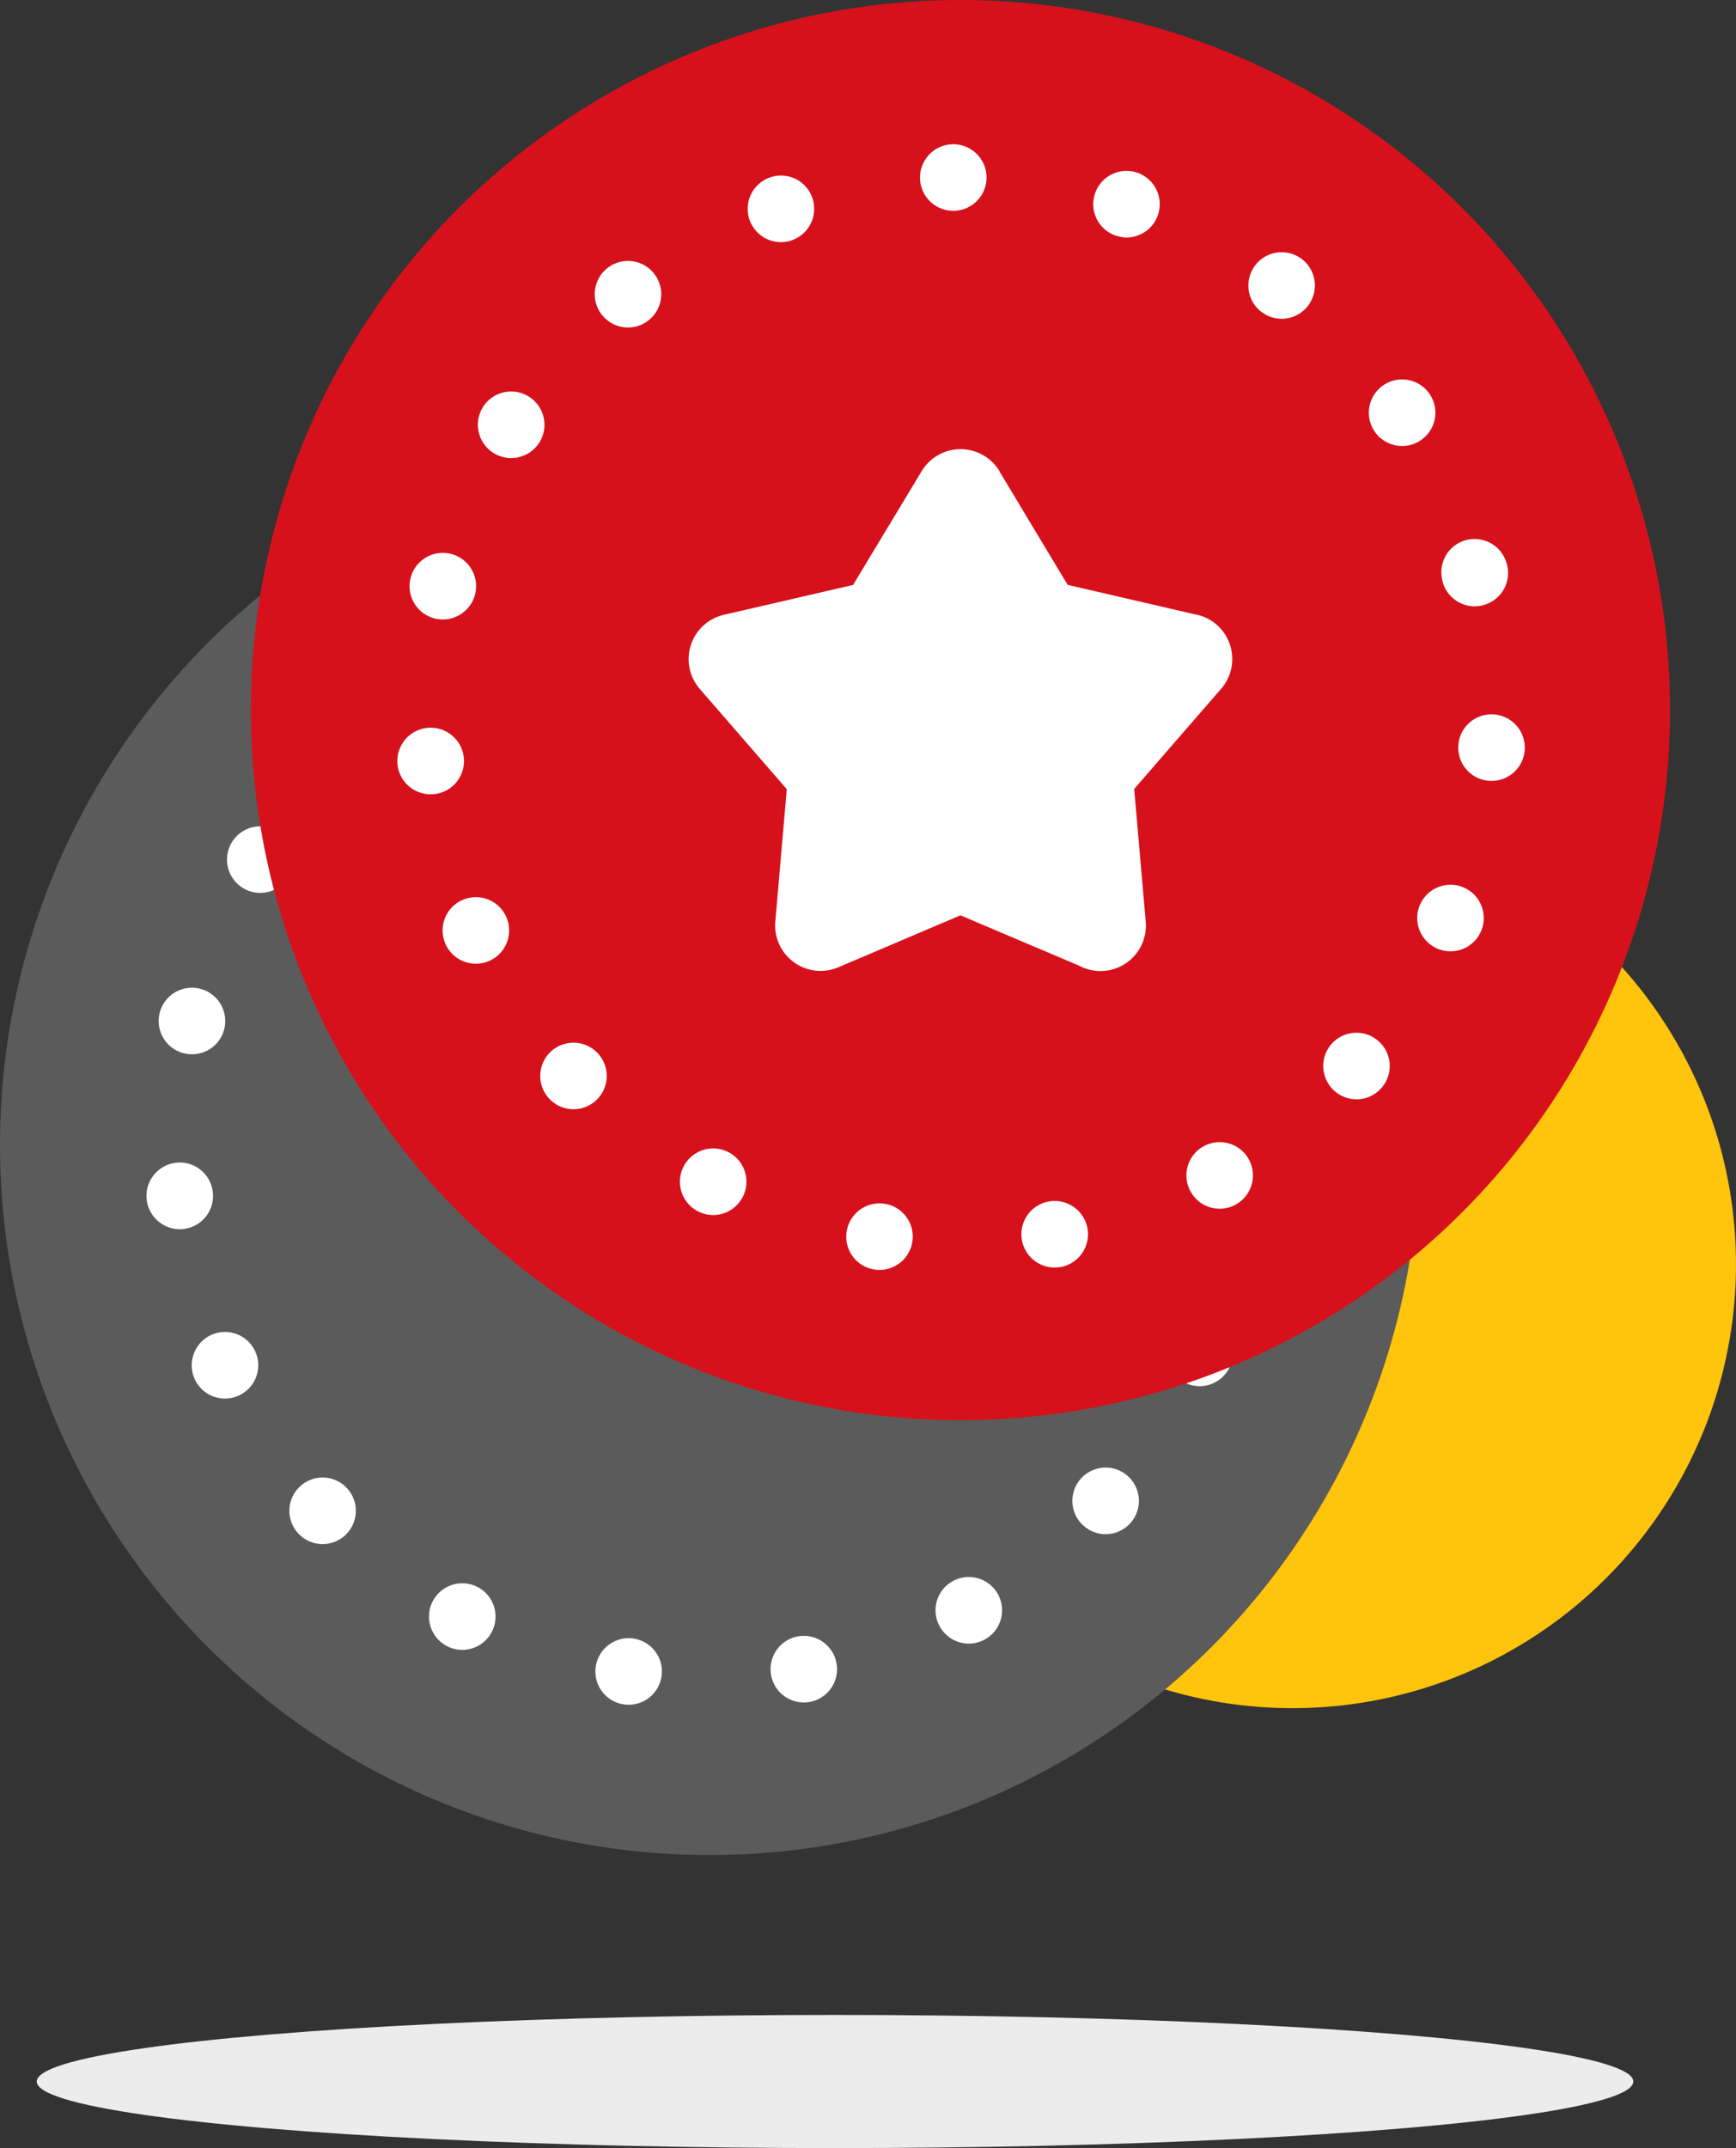 <svg xmlns="http://www.w3.org/2000/svg" width="147.871" height="182.835" viewBox="0 0 147.871 182.835"><rect x="0" y="0" width="147.871" height="182.835" fill="#333333" stroke="none"/><defs><style>.a{fill:#ececec;}.b{fill:#ffc40c;}.c{fill:#5b5b5b;}.d{fill:#fff;}.e{fill:#d6111b;}</style></defs><g transform="translate(-1376.42 -809.175)"><g transform="translate(1379.549 980.678)"><ellipse class="a" cx="67.997" cy="5.666" rx="67.997" ry="5.666" transform="translate(0 0)"/></g><g transform="translate(1376.42 809.175)"><g transform="translate(72.319 69.839)"><circle class="b" cx="37.776" cy="37.776" r="37.776"/></g><g transform="translate(0 37.013)"><circle class="c" cx="60.442" cy="60.442" r="60.442"/><g transform="translate(12.476 12.269)"><path class="d" d="M1444.58,1013.675a2.827,2.827,0,0,1-2.366-3.232h0a2.83,2.83,0,0,1,3.232-2.366h0a2.832,2.832,0,0,1,2.366,3.232h0a2.836,2.836,0,0,1-2.8,2.4h0A2.756,2.756,0,0,1,1444.58,1013.675Zm12.566-2.493a2.832,2.832,0,0,1,2.285-3.291h0a2.828,2.828,0,0,1,3.286,2.285h0a2.827,2.827,0,0,1-2.281,3.291h0a2.74,2.74,0,0,1-.507.046h0A2.829,2.829,0,0,1,1457.146,1011.181Zm-27.621-2.47a2.834,2.834,0,0,1-1.192-3.826h0a2.835,2.835,0,0,1,3.825-1.192h0a2.829,2.829,0,0,1,1.192,3.825h0a2.833,2.833,0,0,1-2.511,1.519h0A2.813,2.813,0,0,1,1429.525,1008.711Zm41.986-1.668a2.831,2.831,0,0,1,1.1-3.853h0a2.835,2.835,0,0,1,3.853,1.1h0a2.834,2.834,0,0,1-1.1,3.853h0a2.8,2.8,0,0,1-1.378.359h0A2.832,2.832,0,0,1,1471.511,1007.043Zm-54.624-7.9h0a2.83,2.83,0,0,1,.113-4h0a2.826,2.826,0,0,1,4,.109h0a2.84,2.84,0,0,1-.109,4.007h0a2.839,2.839,0,0,1-1.949.775h0A2.831,2.831,0,0,1,1416.887,999.142Zm66.864-.68a2.833,2.833,0,0,1-.218-4h0a2.828,2.828,0,0,1,4-.218h0a2.828,2.828,0,0,1,.217,4h0a2.815,2.815,0,0,1-2.107.943h0A2.812,2.812,0,0,1,1483.751,998.462Zm-75.7-12.48a2.836,2.836,0,0,1,1.409-3.754h0a2.832,2.832,0,0,1,3.749,1.414h0a2.831,2.831,0,0,1-1.41,3.749h0a2.82,2.82,0,0,1-1.17.254h0A2.831,2.831,0,0,1,1408.047,985.982Zm84.489.38a2.83,2.83,0,0,1-1.5-3.712h0a2.835,2.835,0,0,1,3.718-1.5h0a2.836,2.836,0,0,1,1.5,3.713h0a2.842,2.842,0,0,1-2.612,1.727h0A2.817,2.817,0,0,1,1492.536,986.362Zm-88.582-15.694h0a2.837,2.837,0,0,1,2.548-3.1h0a2.833,2.833,0,0,1,3.092,2.547h0a2.833,2.833,0,0,1-2.543,3.1h0a2.758,2.758,0,0,1-.277.014h0A2.84,2.84,0,0,1,1403.954,970.669Zm92.984,1.41a2.835,2.835,0,0,1-2.625-3.028h0a2.833,2.833,0,0,1,3.028-2.625h0a2.835,2.835,0,0,1,2.629,3.024h0a2.835,2.835,0,0,1-2.824,2.633h0C1497.074,972.083,1497.006,972.083,1496.938,972.079Zm-89.788-13.812a2.839,2.839,0,0,1-2.095-3.418h0a2.837,2.837,0,0,1,3.418-2.094h0a2.84,2.84,0,0,1,2.095,3.418h0a2.834,2.834,0,0,1-2.757,2.171h0A3.058,3.058,0,0,1,1407.15,958.266Zm85.821-3.141h0a.016.016,0,0,1,0-.014h0c0-.014-.01-.032-.013-.05h0a2.83,2.83,0,0,1,2-3.468h0a2.834,2.834,0,0,1,3.468,2h0a.366.366,0,0,1,.018.073h0a2.835,2.835,0,0,1-2.013,3.463h0a2.742,2.742,0,0,1-.73.1h0A2.841,2.841,0,0,1,1492.971,955.125Zm-80.858-10.961a2.836,2.836,0,0,1-.875-3.912h0a2.837,2.837,0,0,1,3.912-.875h0a2.837,2.837,0,0,1,.875,3.912h0a2.83,2.83,0,0,1-2.4,1.315h0A2.818,2.818,0,0,1,1412.114,944.164Zm75.06-1.836a2.833,2.833,0,0,1,.771-3.935h0a2.832,2.832,0,0,1,3.93.771h0a2.827,2.827,0,0,1-.771,3.93h0a2.82,2.82,0,0,1-1.578.485h0A2.834,2.834,0,0,1,1487.173,942.328Zm-65.8-9.9a2.832,2.832,0,0,1,.444-3.98h0a2.827,2.827,0,0,1,3.98.44h0a2.83,2.83,0,0,1-.439,3.98h0a2.772,2.772,0,0,1-1.768.621h0A2.833,2.833,0,0,1,1421.37,932.423Zm56.184-.249h0A2.834,2.834,0,0,1,1477,928.2h0a2.834,2.834,0,0,1,3.971-.549h0a2.832,2.832,0,0,1,.548,3.966h0a2.812,2.812,0,0,1-2.262,1.124h0A2.825,2.825,0,0,1,1477.554,932.174Zm-43.609-7.833a2.834,2.834,0,0,1,1.714-3.622h0a2.831,2.831,0,0,1,3.621,1.714h0a2.83,2.83,0,0,1-1.713,3.622h0a2.791,2.791,0,0,1-.952.168h0A2.838,2.838,0,0,1,1433.945,924.34Zm31.215,1.337h0a2.835,2.835,0,0,1-1.8-3.577h0a2.836,2.836,0,0,1,3.581-1.8h0a2.835,2.835,0,0,1,1.8,3.577h0a2.838,2.838,0,0,1-2.693,1.949h0A2.886,2.886,0,0,1,1465.16,925.678Zm-16.7-4.914a2.834,2.834,0,0,1,2.792-2.874h0a2.839,2.839,0,0,1,2.875,2.8h0a2.831,2.831,0,0,1-2.792,2.869h-.041A2.834,2.834,0,0,1,1448.465,920.764Z" transform="translate(-1403.941 -917.89)"/></g></g><g transform="translate(21.369)"><circle class="e" cx="60.442" cy="60.442" r="60.442"/><g transform="translate(12.475 12.269)"><path class="d" d="M1491.719,932.025a2.825,2.825,0,0,1-2.366-3.228h0a2.833,2.833,0,0,1,3.232-2.371h0a2.832,2.832,0,0,1,2.366,3.232h0a2.835,2.835,0,0,1-2.8,2.4h0A2.83,2.83,0,0,1,1491.719,932.025Zm12.566-2.489a2.835,2.835,0,0,1,2.28-3.3h0a2.839,2.839,0,0,1,3.3,2.284h0a2.832,2.832,0,0,1-2.285,3.292h0a2.819,2.819,0,0,1-.508.045h0A2.833,2.833,0,0,1,1504.285,929.536Zm-27.62-2.475h0a2.834,2.834,0,0,1-1.188-3.826h0a2.834,2.834,0,0,1,3.822-1.192h0a2.832,2.832,0,0,1,1.192,3.826h0a2.835,2.835,0,0,1-2.511,1.519h0A2.806,2.806,0,0,1,1476.665,927.061Zm41.986-1.668a2.83,2.83,0,0,1,1.1-3.853h0a2.831,2.831,0,0,1,3.853,1.1h0a2.835,2.835,0,0,1-1.1,3.853h0a2.8,2.8,0,0,1-1.378.358h0A2.822,2.822,0,0,1,1518.651,925.393Zm-54.624-7.9a2.83,2.83,0,0,1,.113-4h0a2.835,2.835,0,0,1,4,.109h0a2.835,2.835,0,0,1-.109,4.007h0a2.827,2.827,0,0,1-1.949.775h0A2.83,2.83,0,0,1,1464.027,917.491Zm66.864-.68a2.838,2.838,0,0,1-.223-4h0a2.833,2.833,0,0,1,4-.217h0a2.827,2.827,0,0,1,.218,4h0a2.817,2.817,0,0,1-2.108.942h0A2.81,2.81,0,0,1,1530.891,916.811Zm-75.7-12.479h0a2.829,2.829,0,0,1,1.41-3.749h0a2.829,2.829,0,0,1,3.749,1.41h0a2.829,2.829,0,0,1-1.41,3.749h0a2.817,2.817,0,0,1-1.165.254h0A2.837,2.837,0,0,1,1455.187,904.332Zm84.489.381a2.83,2.83,0,0,1-1.5-3.713h0a2.834,2.834,0,0,1,3.717-1.5h0a2.838,2.838,0,0,1,1.5,3.713h0a2.838,2.838,0,0,1-2.611,1.727h0A2.821,2.821,0,0,1,1539.676,904.713Zm-88.583-15.694a2.837,2.837,0,0,1,2.548-3.1h0a2.843,2.843,0,0,1,3.1,2.548h0a2.84,2.84,0,0,1-2.548,3.1h0c-.1.009-.185.009-.276.009h0A2.836,2.836,0,0,1,1451.093,889.019Zm92.984,1.41a2.833,2.833,0,0,1-2.625-3.028h0a2.826,2.826,0,0,1,3.024-2.625h0a2.836,2.836,0,0,1,2.63,3.024h0a2.83,2.83,0,0,1-2.819,2.634h0C1544.213,890.433,1544.145,890.433,1544.077,890.429Zm-89.787-13.812a2.836,2.836,0,0,1-2.094-3.418h0a2.836,2.836,0,0,1,3.418-2.094h0a2.837,2.837,0,0,1,2.094,3.418h0a2.839,2.839,0,0,1-2.756,2.171h0A2.773,2.773,0,0,1,1454.29,876.616Zm85.821-3.141c0-.018,0-.032-.009-.05h0a.017.017,0,0,1,0-.014h0v0h0a2.833,2.833,0,0,1,2-3.472h0a2.833,2.833,0,0,1,3.468,2h0v0h0a.107.107,0,0,1,.009.036h0a.261.261,0,0,1,.013.036h0a2.832,2.832,0,0,1-2.012,3.463h0a2.722,2.722,0,0,1-.73.1h0A2.842,2.842,0,0,1,1540.11,873.475Zm-80.858-10.961a2.837,2.837,0,0,1-.874-3.912h0a2.835,2.835,0,0,1,3.912-.87h0a2.831,2.831,0,0,1,.875,3.908h0a2.83,2.83,0,0,1-2.4,1.315h0A2.82,2.82,0,0,1,1459.253,862.514Zm75.06-1.836a2.833,2.833,0,0,1,.771-3.935h0a2.836,2.836,0,0,1,3.93.771h0a2.827,2.827,0,0,1-.771,3.93h0a2.816,2.816,0,0,1-1.577.485h0A2.836,2.836,0,0,1,1534.313,860.678Zm-65.8-9.9a2.827,2.827,0,0,1,.44-3.98h0a2.827,2.827,0,0,1,3.98.44h0a2.827,2.827,0,0,1-.44,3.98h0a2.8,2.8,0,0,1-1.767.626h0A2.829,2.829,0,0,1,1468.515,850.773Zm56.179-.249h0a2.833,2.833,0,0,1-.553-3.966h0a2.834,2.834,0,0,1,3.971-.553h0a2.828,2.828,0,0,1,.548,3.966h0a2.818,2.818,0,0,1-2.262,1.124h0A2.825,2.825,0,0,1,1524.694,850.524Zm-43.609-7.833a2.836,2.836,0,0,1,1.718-3.622h0a2.829,2.829,0,0,1,3.617,1.714h0a2.834,2.834,0,0,1-1.714,3.622h0a2.811,2.811,0,0,1-.952.168h0A2.838,2.838,0,0,1,1481.085,842.69Zm31.215,1.337a2.832,2.832,0,0,1-1.8-3.577h0a2.83,2.83,0,0,1,3.577-1.8h0a2.835,2.835,0,0,1,1.8,3.577h0a2.838,2.838,0,0,1-2.693,1.949h0A2.884,2.884,0,0,1,1512.3,844.028Zm-16.7-4.914a2.835,2.835,0,0,1,2.792-2.874h0a2.835,2.835,0,0,1,2.874,2.792h0a2.832,2.832,0,0,1-2.792,2.874h-.041A2.835,2.835,0,0,1,1495.6,839.114Z" transform="translate(-1451.08 -836.239)"/></g></g><g transform="translate(58.658 38.227)"><path class="d" d="M1549.089,907.6l-10.986-2.543-5.783-9.615.017.005a3.87,3.87,0,0,0-6.684-.044l-5.828,9.659L1508.84,907.6a3.869,3.869,0,0,0-2.068,6.319l7.408,8.531-.979,11.257a3.871,3.871,0,0,0,5.369,3.9l10.4-4.423,10.08,4.274a3.87,3.87,0,0,0,5.7-3.771l-.979-11.257,7.276-8.382a3.87,3.87,0,0,0-1.957-6.458Z" transform="translate(-1505.819 -893.503)"/></g></g></g></svg>